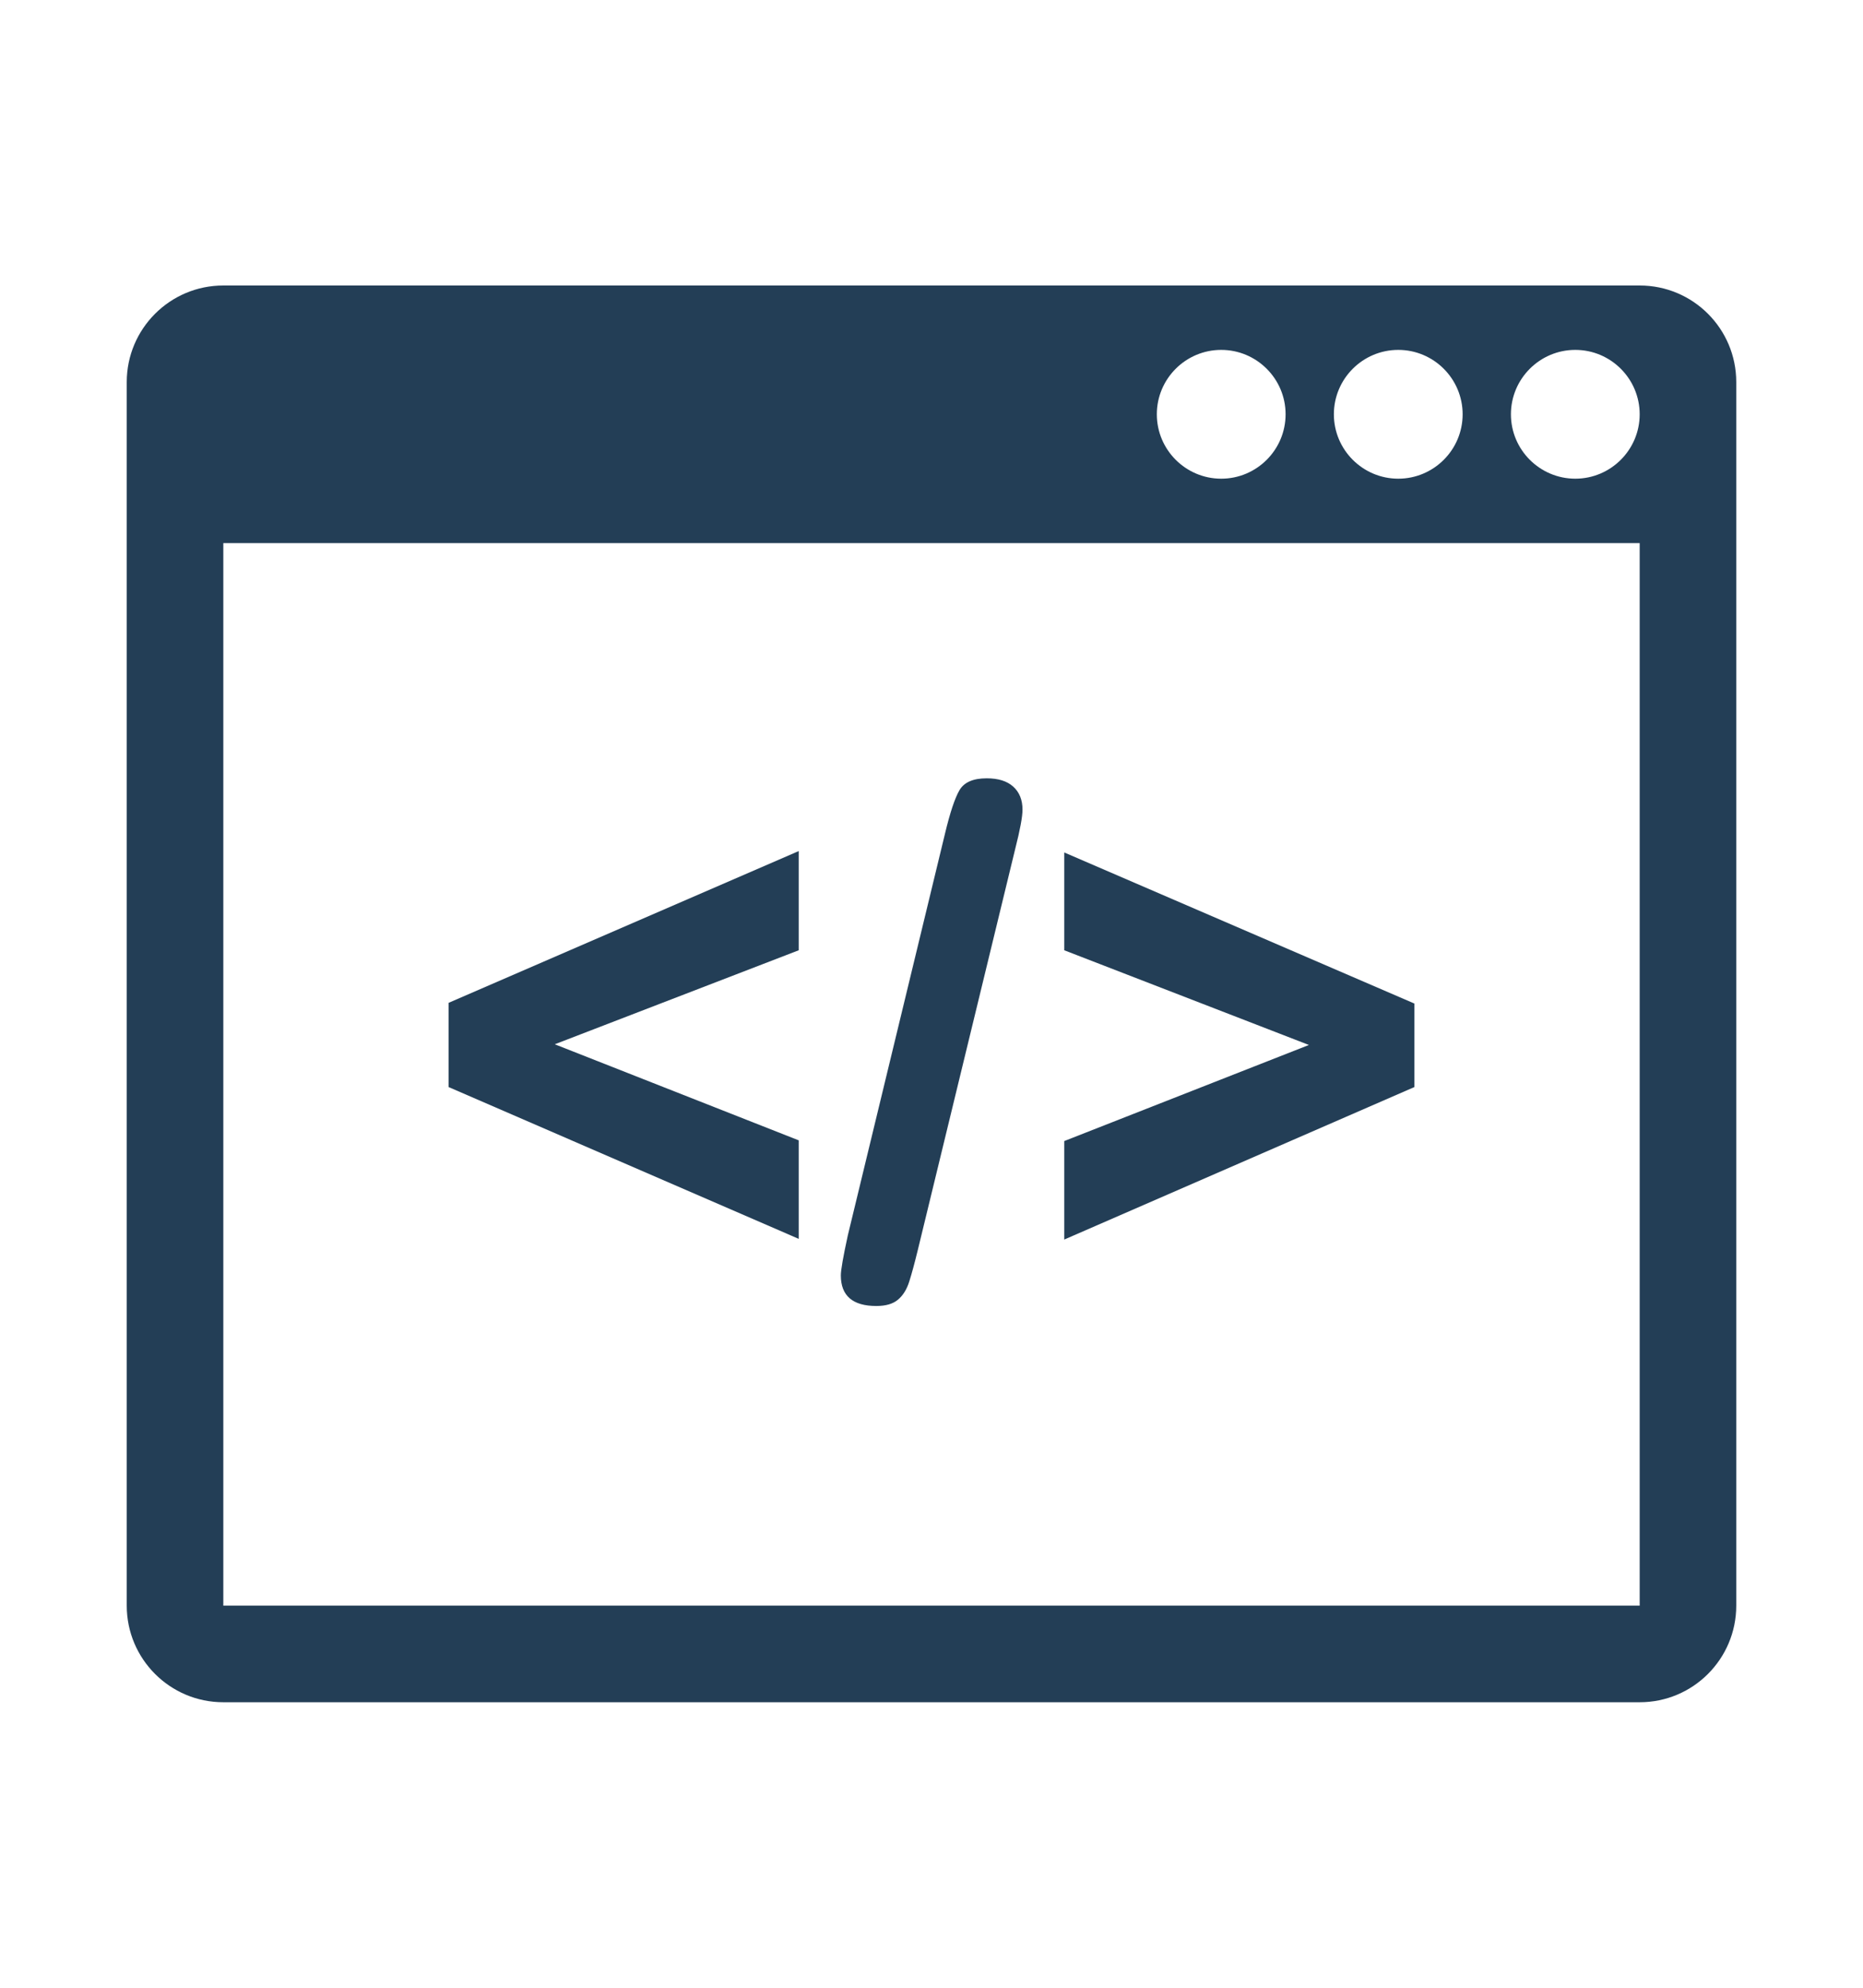 <svg xmlns="http://www.w3.org/2000/svg" width="115.75" height="123.467" viewBox="0 0 115.75 123.467"><g fill="#233e56"><path d="M49.625 70.831v6.119l-21.751-9.428v-5.232l21.751-9.427v6.162l-15.156 5.839 15.156 5.967zM63.075 52.733l-6.056 24.931c-.201.82-.377 1.47-.529 1.945-.15.477-.381.85-.689 1.111-.311.269-.762.4-1.354.4-1.469 0-2.205-.636-2.205-1.901 0-.332.145-1.16.434-2.486l6.032-24.93c.317-1.326.619-2.234.907-2.725.289-.49.851-.734 1.688-.734.722 0 1.271.172 1.653.519s.573.822.573 1.427c0 .447-.153 1.262-.454 2.443zM87.875 67.522l-21.751 9.471v-6.118l15.2-5.968-15.2-5.882v-6.075l21.751 9.383v5.189zM101.875 17.733h-88c-3.313 0-6 2.688-6 6v76c0 3.313 2.688 6 6 6h88c3.314 0 6-2.688 6-6v-76c0-3.314-2.686-6-6-6zm-15 4c2.205 0 4 1.794 4 4s-1.795 4-4 4-4-1.794-4-4 1.794-4 4-4zm-11 0c2.205 0 4 1.794 4 4s-1.795 4-4 4-4-1.794-4-4 1.794-4 4-4zm26 78h-88v-66h88v66zm-4-70c-2.205 0-4-1.794-4-4s1.795-4 4-4 4 1.794 4 4-1.795 4-4 4z"/></g></svg>